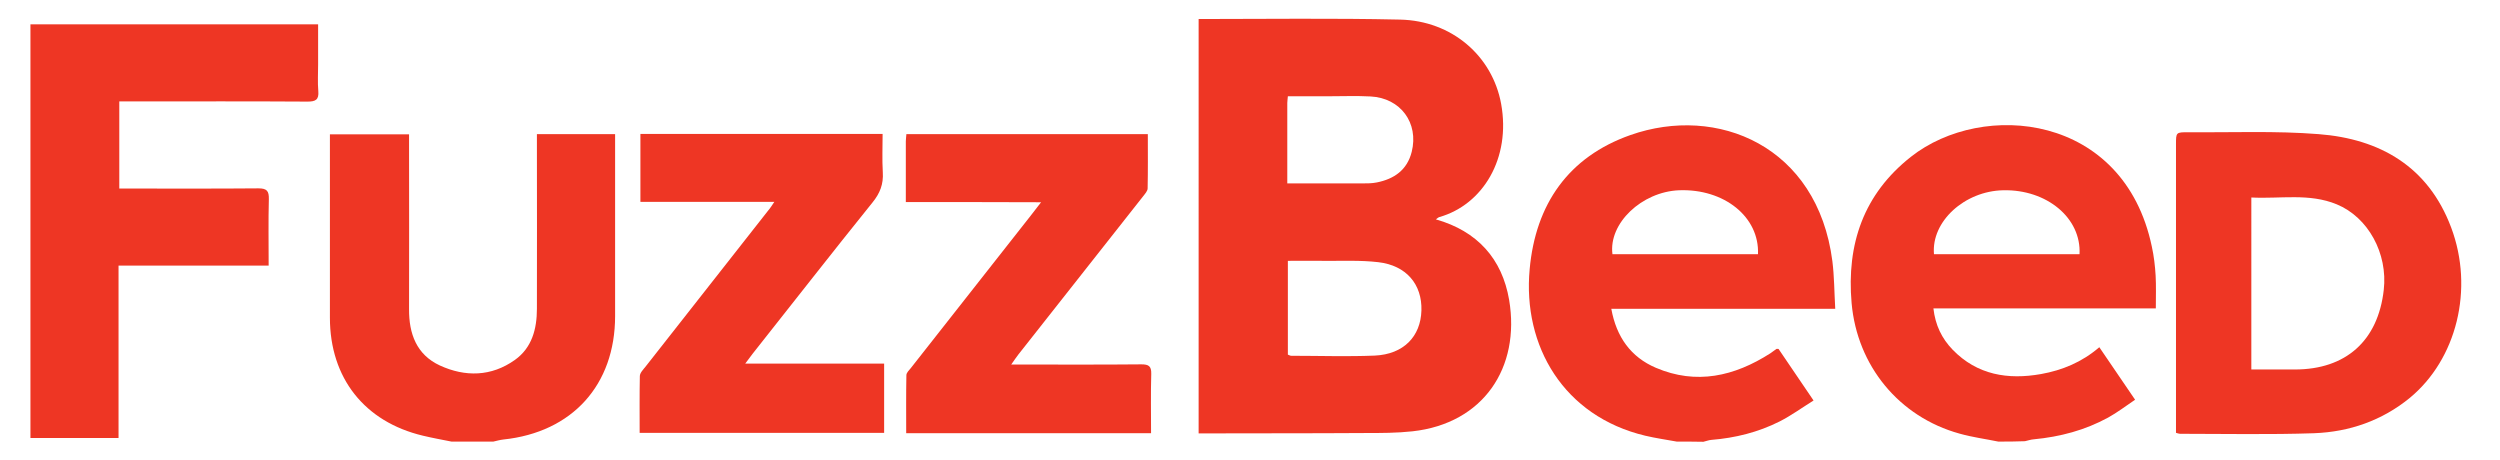 <?xml version="1.0" encoding="utf-8"?>
<!-- Generator: Adobe Illustrator 18.0.0, SVG Export Plug-In . SVG Version: 6.00 Build 0)  -->
<!DOCTYPE svg PUBLIC "-//W3C//DTD SVG 1.1//EN" "http://www.w3.org/Graphics/SVG/1.1/DTD/svg11.dtd">
<svg version="1.1" id="Layer_1" xmlns="http://www.w3.org/2000/svg" xmlns:xlink="http://www.w3.org/1999/xlink" x="0px" y="0px"
	 viewBox="16 0 1314 242" enable-background="new 16 0 1314 242" xml:space="preserve">
<g>
	<path fill="#EE3624" d="M646,10c35.3,0,70.6-0.5,105.9,0.3c27.2,0.6,48.5,19.1,53.1,44.3c5.2,28.6-9.6,53-32.5,59.5
		c-0.6,0.2-1.1,0.7-1.8,1.2c21.8,6.2,34.8,20.7,38.5,42.3c6,35.7-13.6,65-50.8,69.1c-8.2,0.9-16.6,0.9-24.9,0.9
		c-29.2,0.2-58.3,0.1-87.5,0.2C646,155.3,646,82.7,646,10z M692.9,186.4c0.6,0.2,1.2,0.6,1.8,0.6c14.6,0,29.3,0.5,43.9-0.1
		c15.1-0.7,24.1-10,24.5-23.7c0.4-13.7-7.9-23.7-22.7-25.4c-9.4-1.1-18.9-0.6-28.4-0.7c-6.3-0.1-12.5,0-19.1,0
		C692.9,153.6,692.9,169.7,692.9,186.4z M692.6,96.4c13.6,0,26.6,0,39.5,0c2.5,0,5,0,7.5-0.5c9.1-1.8,16-6.5,18.4-16.1
		c3.8-15.2-5.9-28.3-21.6-29.1c-7.3-0.4-14.7-0.1-22-0.1c-7.1,0-14.2,0-21.5,0c-0.1,1.6-0.3,2.5-0.3,3.5
		C692.6,67.9,692.6,81.7,692.6,96.4z"/>
	<path fill="#EE3624" d="M897.3,232.1c-5.5-1-11.1-1.8-16.6-3.1c-42.7-10.2-64.5-47-60.7-87.6c3.1-34,20.3-58.9,52.9-70.4
		c45.6-16.1,98.4,5.6,106.2,66.3c1,8,1,16.2,1.5,25c-20.4,0-39.8,0-59.3,0c-19.3,0-38.5,0-58.4,0c2.7,14.9,10.3,25.4,23.4,31
		c21.3,9.1,41.3,4.5,60.2-7.6c1.1-0.7,2.1-1.6,3.2-2.3c0.1-0.1,0.3,0,1.1,0c5.8,8.5,11.7,17.3,18.4,27.1c-6.1,3.8-11.7,7.9-17.8,11
		c-11.3,5.7-23.4,8.7-35.9,9.7c-1.4,0.1-2.8,0.7-4.2,1C906.6,232.1,901.9,232.1,897.3,232.1z M940,133.6
		c0.8-19.6-17.8-34.5-41.5-33.6c-19.6,0.8-37.1,17.4-35,33.6C889,133.6,914.5,133.6,940,133.6z"/>
	<path fill="#EE3624" d="M1066.3,232.1c-6.8-1.4-13.7-2.3-20.4-4.2c-31.8-8.8-53.8-35.7-56.7-68.6c-2.7-31,6.3-57.3,31.2-76.9
		c37.7-29.7,111.9-22.9,126.6,47.2c1.1,5,1.7,10.2,2,15.3c0.3,5.4,0.1,10.9,0.1,17.2c-19.7,0-39.1,0-58.5,0c-19.3,0-38.6,0-58.4,0
		c1,8.8,4.4,15.8,10.1,21.7c12.9,13.3,29.1,15.9,46.5,12.8c11.1-2,21.4-6.2,30.6-14.1c6.2,9.1,12.3,18,18.8,27.6
		c-4.9,3.3-9.3,6.7-14.2,9.4c-12.1,6.6-25.2,10.1-39,11.4c-1.6,0.1-3.2,0.7-4.7,1C1075.6,232.1,1070.9,232.1,1066.3,232.1z
		 M1032.5,133.6c25.5,0,51,0,76.5,0c1-19-17.2-34.1-40.1-33.6C1048.6,100.4,1031,116.4,1032.5,133.6z"/>
	<path fill="#EE3624" d="M253.3,232.1c-5-1-10-1.9-15-3.1c-30.7-7.3-48.9-30.3-48.9-62c0-30.3,0-60.7,0-91c0-1.7,0-3.3,0-5.4
		c13.8,0,27.3,0,41.6,0c0,1.9,0,3.8,0,5.8c0,28.7,0.1,57.3,0,86c-0.1,13,3.9,24,16.2,29.7c13.3,6.1,27,5.9,39.4-2.9
		c9-6.4,11.6-16.3,11.6-26.9c0.1-28.5,0-57,0-85.5c0-2,0-3.9,0-6.3c13.7,0,27,0,41.1,0c0,1.8,0,3.7,0,5.6c0,30,0,60,0,90
		c0,36.2-22.5,61.1-58.7,64.9c-1.8,0.2-3.5,0.7-5.3,1.1C267.9,232.1,260.6,232.1,253.3,232.1z"/>
	<path fill="#EE3624" d="M32,230.2c0-72.5,0-144.8,0-217.4c50.3,0,100.4,0,151.2,0c0,7.2,0,14.1,0,21.1c0,4.7-0.3,9.4,0.1,14
		c0.4,4.6-1.5,5.5-5.7,5.5c-29.8-0.2-59.7-0.1-89.5-0.1c-3,0-6,0-9.4,0c0,15.1,0,30,0,45.8c1.8,0,3.7,0,5.6,0
		c22.5,0,45,0.1,67.5-0.1c4.5,0,5.6,1.4,5.5,5.7c-0.3,11.5-0.1,22.9-0.1,34.9c-26.5,0-52.4,0-78.9,0c0,30.5,0,60.4,0,90.6
		C62.6,230.2,47.5,230.2,32,230.2z"/>
	<path fill="#EE3624" d="M1159.7,227.5c0-2.1,0-3.9,0-5.7c0-48.6,0-97.3,0-145.9c0-6.4,0-6.4,6.6-6.4c22.8,0.2,45.7-0.8,68.4,1
		c32.3,2.5,57.6,17.1,69.6,49c12.2,32.4,2.9,69.4-21.8,89.7c-14.6,11.9-31.7,17.8-50.2,18.5c-23.5,0.8-47,0.3-70.5,0.3
		C1161.3,228,1160.8,227.8,1159.7,227.5z M1199.3,194.2c8,0,15.4,0,22.9,0c26.8,0,43.7-15.1,46.7-41.8c2.2-19.2-8.2-38.2-24.7-45
		c-14.5-6-29.7-2.8-44.9-3.6C1199.3,134.1,1199.3,163.7,1199.3,194.2z"/>
	<path fill="#EE3624" d="M423,106.1c-24.1,0-47,0-70.4,0c0-12,0-23.7,0-35.7c42.2,0,84.3,0,127.3,0c0,6.7-0.3,13.5,0.1,20.2
		c0.4,6.2-1.5,11-5.4,15.8c-21.2,26.3-42,53-63,79.5c-1.1,1.4-2.2,2.9-3.9,5.2c24.8,0,48.7,0,73,0c0,12.5,0,24.2,0,36.4
		c-42.5,0-85.2,0-128.5,0c0-9.9-0.1-19.9,0.1-29.8c0-1.7,1.8-3.5,3-5c21.5-27.4,43-54.7,64.5-82.1
		C420.7,109.6,421.5,108.3,423,106.1z"/>
	<path fill="#EE3624" d="M492.1,106.2c0-11.3,0-21.6,0-31.9c0-1.1,0.2-2.3,0.3-3.8c42.2,0,84.2,0,126.9,0c0,9.6,0.1,19-0.1,28.5
		c0,1.4-1.4,2.9-2.4,4.2c-21.9,27.7-43.7,55.4-65.6,83.2c-1.1,1.4-2,2.8-3.7,5.2c2.9,0,4.6,0,6.4,0c20.7,0,41.3,0.1,62-0.1
		c3.8,0,5.3,0.9,5.2,5c-0.3,10.3-0.1,20.6-0.1,31.2c-43,0-85.6,0-128.7,0c0-10.3-0.1-20.4,0.1-30.5c0-1.3,1.4-2.6,2.3-3.7
		c21-26.7,42-53.4,63-80.1c1.6-2,3.2-4.1,5.5-7.1C538.9,106.2,515.8,106.2,492.1,106.2z"/>
</g>
</svg>
